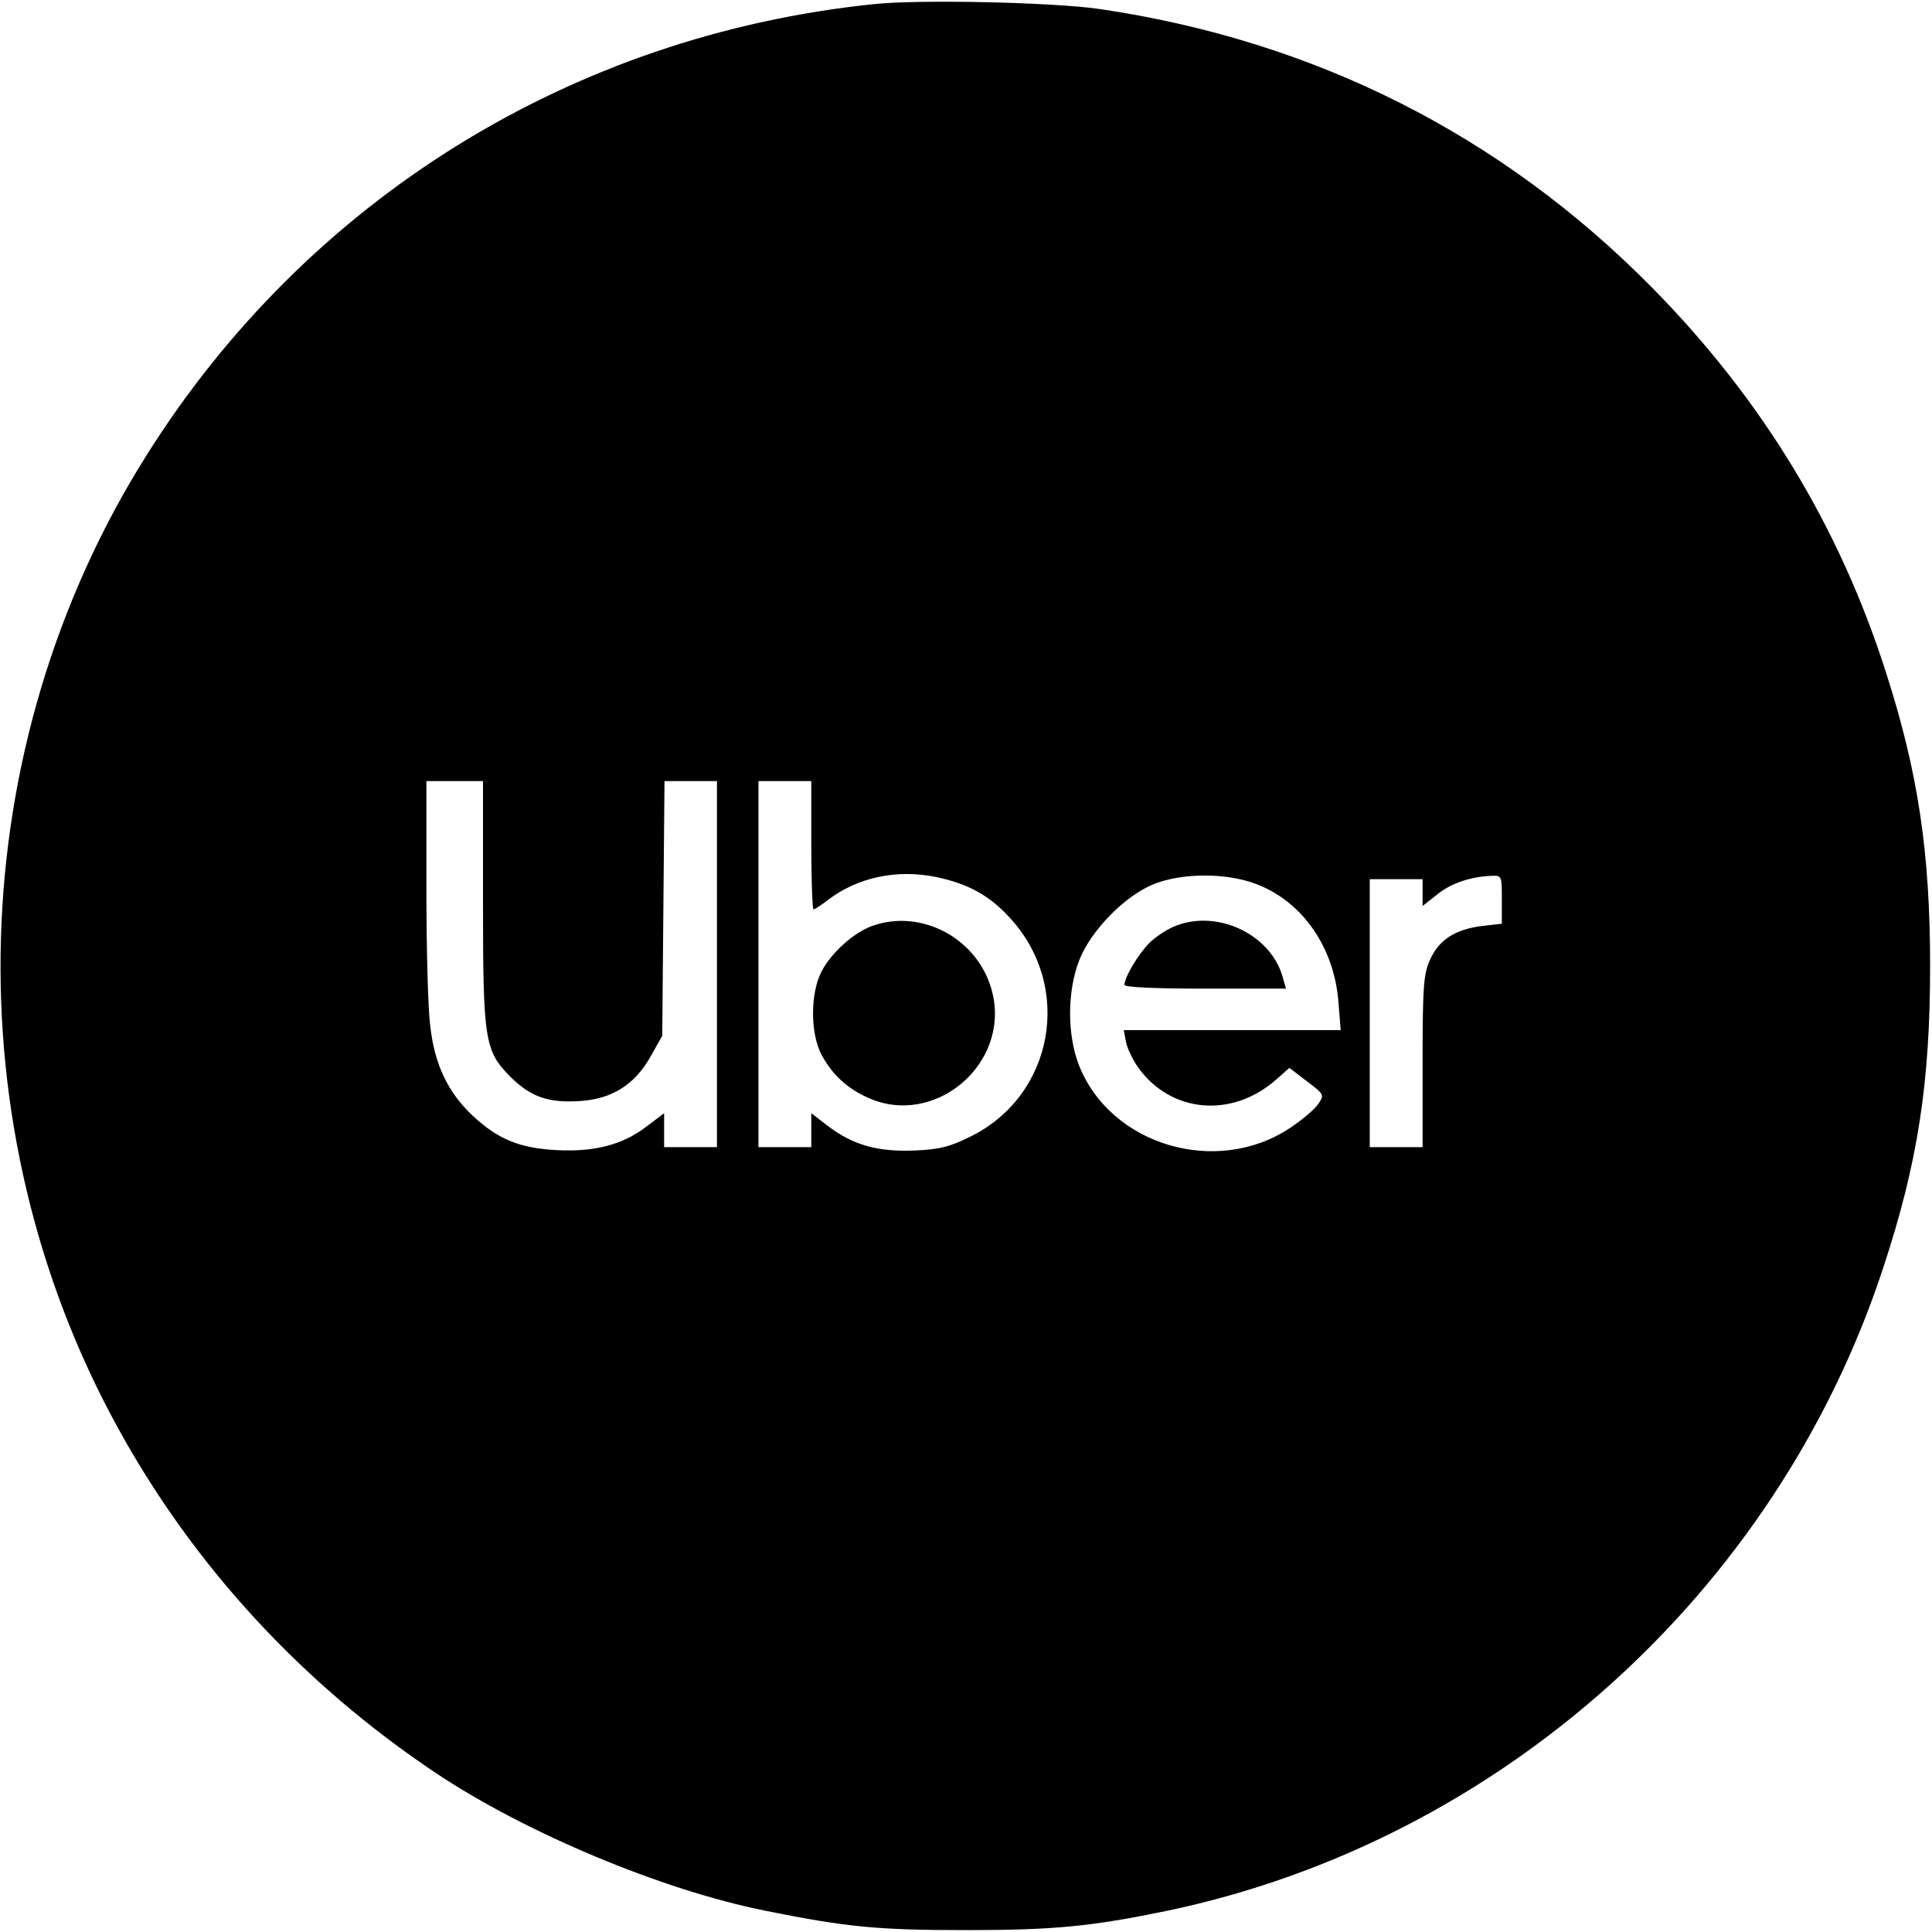 <?xml version="1.0" standalone="no"?>
<!DOCTYPE svg PUBLIC "-//W3C//DTD SVG 20010904//EN"
 "http://www.w3.org/TR/2001/REC-SVG-20010904/DTD/svg10.dtd">
<svg version="1.0" xmlns="http://www.w3.org/2000/svg"
 width="512pt" height="512pt" viewBox="0 0 512 512"
 preserveAspectRatio="xMidYMid meet">
<g transform="translate(0,512) scale(0.1,-0.1)"
fill="#000000" stroke="none">
<path d="M2315 5109 c-800 -83 -1501 -518 -1927 -1196 -487 -774 -516 -1777
-75 -2578 200 -364 487 -676 841 -913 238 -159 600 -311 876 -366 214 -43 295
-51 530 -51 236 0 333 10 532 51 880 184 1615 842 1898 1702 92 278 125 491
125 802 0 301 -32 513 -116 775 -124 390 -330 728 -622 1024 -399 404 -893
653 -1462 737 -123 18 -478 26 -600 13z m-1035 -2377 c0 -370 4 -397 74 -467
53 -52 99 -68 181 -63 86 5 147 43 189 118 l31 55 3 338 3 337 70 0 69 0 0
-485 0 -485 -70 0 -70 0 0 45 0 45 -46 -35 c-64 -49 -138 -68 -238 -63 -99 5
-157 29 -224 92 -65 61 -101 136 -112 239 -6 45 -10 209 -10 365 l0 282 75 0
75 0 0 -318z m870 148 c0 -93 3 -170 6 -170 3 0 20 11 38 25 79 60 182 82 286
61 86 -18 142 -49 196 -108 169 -183 117 -471 -104 -580 -55 -27 -80 -34 -149
-37 -98 -4 -163 15 -229 65 l-44 34 0 -45 0 -45 -70 0 -70 0 0 485 0 485 70 0
70 0 0 -170z m1177 -102 c124 -46 209 -168 220 -314 l6 -74 -288 0 -287 0 6
-31 c3 -17 18 -48 33 -69 87 -120 248 -134 365 -31 l35 31 47 -36 c45 -34 46
-35 30 -59 -9 -14 -42 -42 -75 -64 -195 -130 -477 -46 -560 167 -31 80 -31
195 1 277 31 80 123 173 200 203 76 29 189 29 267 0z m653 -42 l0 -64 -53 -6
c-71 -9 -114 -37 -137 -89 -17 -37 -20 -67 -20 -269 l0 -228 -70 0 -70 0 0
355 0 355 70 0 70 0 0 -35 0 -36 38 30 c36 30 90 48 145 50 27 1 27 0 27 -63z"/>
<path d="M2311 2666 c-48 -17 -108 -71 -133 -119 -31 -58 -31 -165 -1 -222 28
-52 67 -89 123 -114 176 -80 376 88 330 278 -34 141 -186 225 -319 177z"/>
<path d="M3110 2664 c-19 -8 -48 -27 -63 -42 -28 -27 -67 -91 -67 -112 0 -6
73 -10 214 -10 l214 0 -10 35 c-35 113 -178 177 -288 129z"/>
</g>
</svg>
